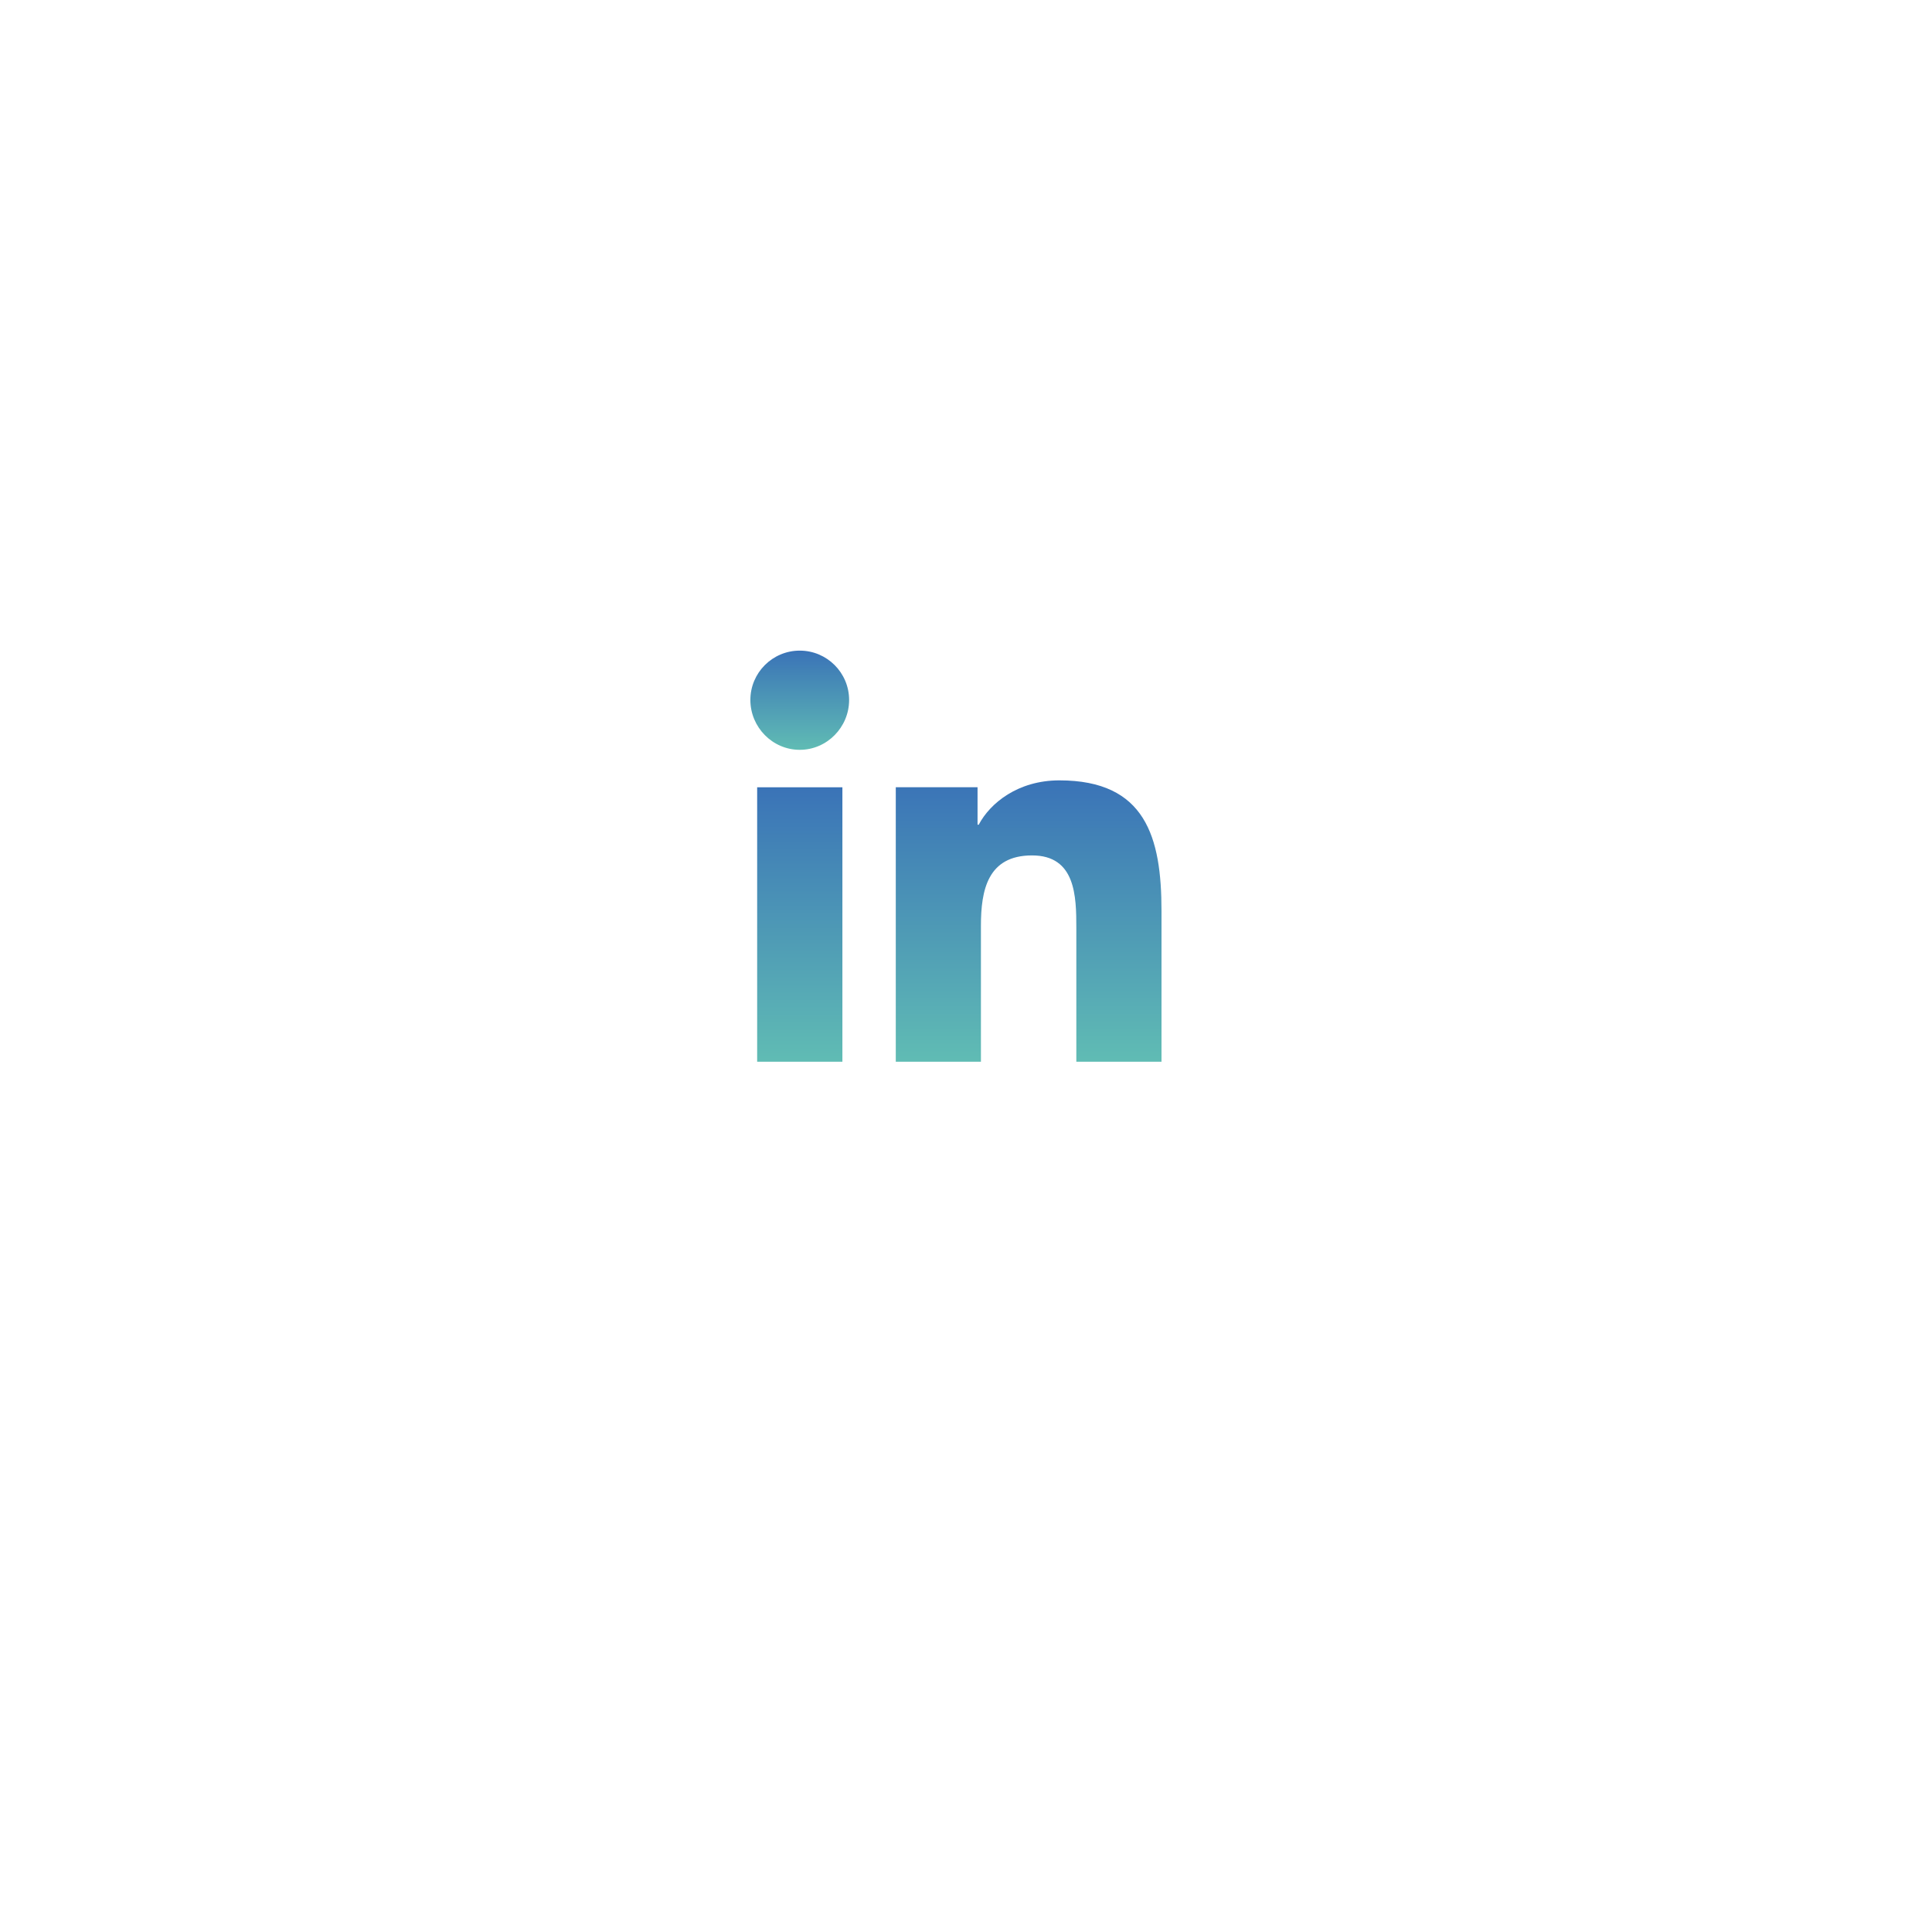 <svg width="84" height="84" viewBox="0 0 84 84" fill="none" xmlns="http://www.w3.org/2000/svg">
<g filter="url(#filter0_d_797_3805)">
<circle cx="42.375" cy="38.038" r="27.625" fill="white"/>
</g>
<g clip-path="url(#clip0_797_3805)">
<path d="M50.495 46.163V46.162H50.5V39.606C50.5 36.399 49.809 33.929 46.06 33.929C44.258 33.929 43.048 34.918 42.554 35.855H42.502V34.228H38.947V46.162H42.649V40.253C42.649 38.697 42.944 37.192 44.871 37.192C46.769 37.192 46.797 38.968 46.797 40.352V46.163H50.495Z" fill="url(#paint0_linear_797_3805)"/>
<path d="M32.92 34.229H36.626V46.163H32.92V34.229Z" fill="url(#paint1_linear_797_3805)"/>
<path d="M34.772 28.288C33.587 28.288 32.625 29.249 32.625 30.434C32.625 31.619 33.587 32.601 34.772 32.601C35.956 32.601 36.918 31.619 36.918 30.434C36.917 29.249 35.956 28.288 34.772 28.288V28.288Z" fill="url(#paint2_linear_797_3805)"/>
</g>
<defs>
<filter id="filter0_d_797_3805" x="0.75" y="0.413" width="83.25" height="83.25" filterUnits="userSpaceOnUse" color-interpolation-filters="sRGB">
<feFlood flood-opacity="0" result="BackgroundImageFix"/>
<feColorMatrix in="SourceAlpha" type="matrix" values="0 0 0 0 0 0 0 0 0 0 0 0 0 0 0 0 0 0 127 0" result="hardAlpha"/>
<feOffset dy="4"/>
<feGaussianBlur stdDeviation="7"/>
<feColorMatrix type="matrix" values="0 0 0 0 0 0 0 0 0 0 0 0 0 0 0 0 0 0 0.15 0"/>
<feBlend mode="normal" in2="BackgroundImageFix" result="effect1_dropShadow_797_3805"/>
<feBlend mode="normal" in="SourceGraphic" in2="effect1_dropShadow_797_3805" result="shape"/>
</filter>
<linearGradient id="paint0_linear_797_3805" x1="44.724" y1="33.929" x2="44.724" y2="46.163" gradientUnits="userSpaceOnUse">
<stop stop-color="#3A73B7"/>
<stop offset="1" stop-color="#60BCB4"/>
</linearGradient>
<linearGradient id="paint1_linear_797_3805" x1="34.773" y1="34.229" x2="34.773" y2="46.163" gradientUnits="userSpaceOnUse">
<stop stop-color="#3A73B7"/>
<stop offset="1" stop-color="#60BCB4"/>
</linearGradient>
<linearGradient id="paint2_linear_797_3805" x1="34.772" y1="28.288" x2="34.772" y2="32.601" gradientUnits="userSpaceOnUse">
<stop stop-color="#3A73B7"/>
<stop offset="1" stop-color="#60BCB4"/>
</linearGradient>
<clipPath id="clip0_797_3805">
<rect width="17.875" height="17.875" fill="white" transform="translate(32.625 28.288)"/>
</clipPath>
</defs>
</svg>
